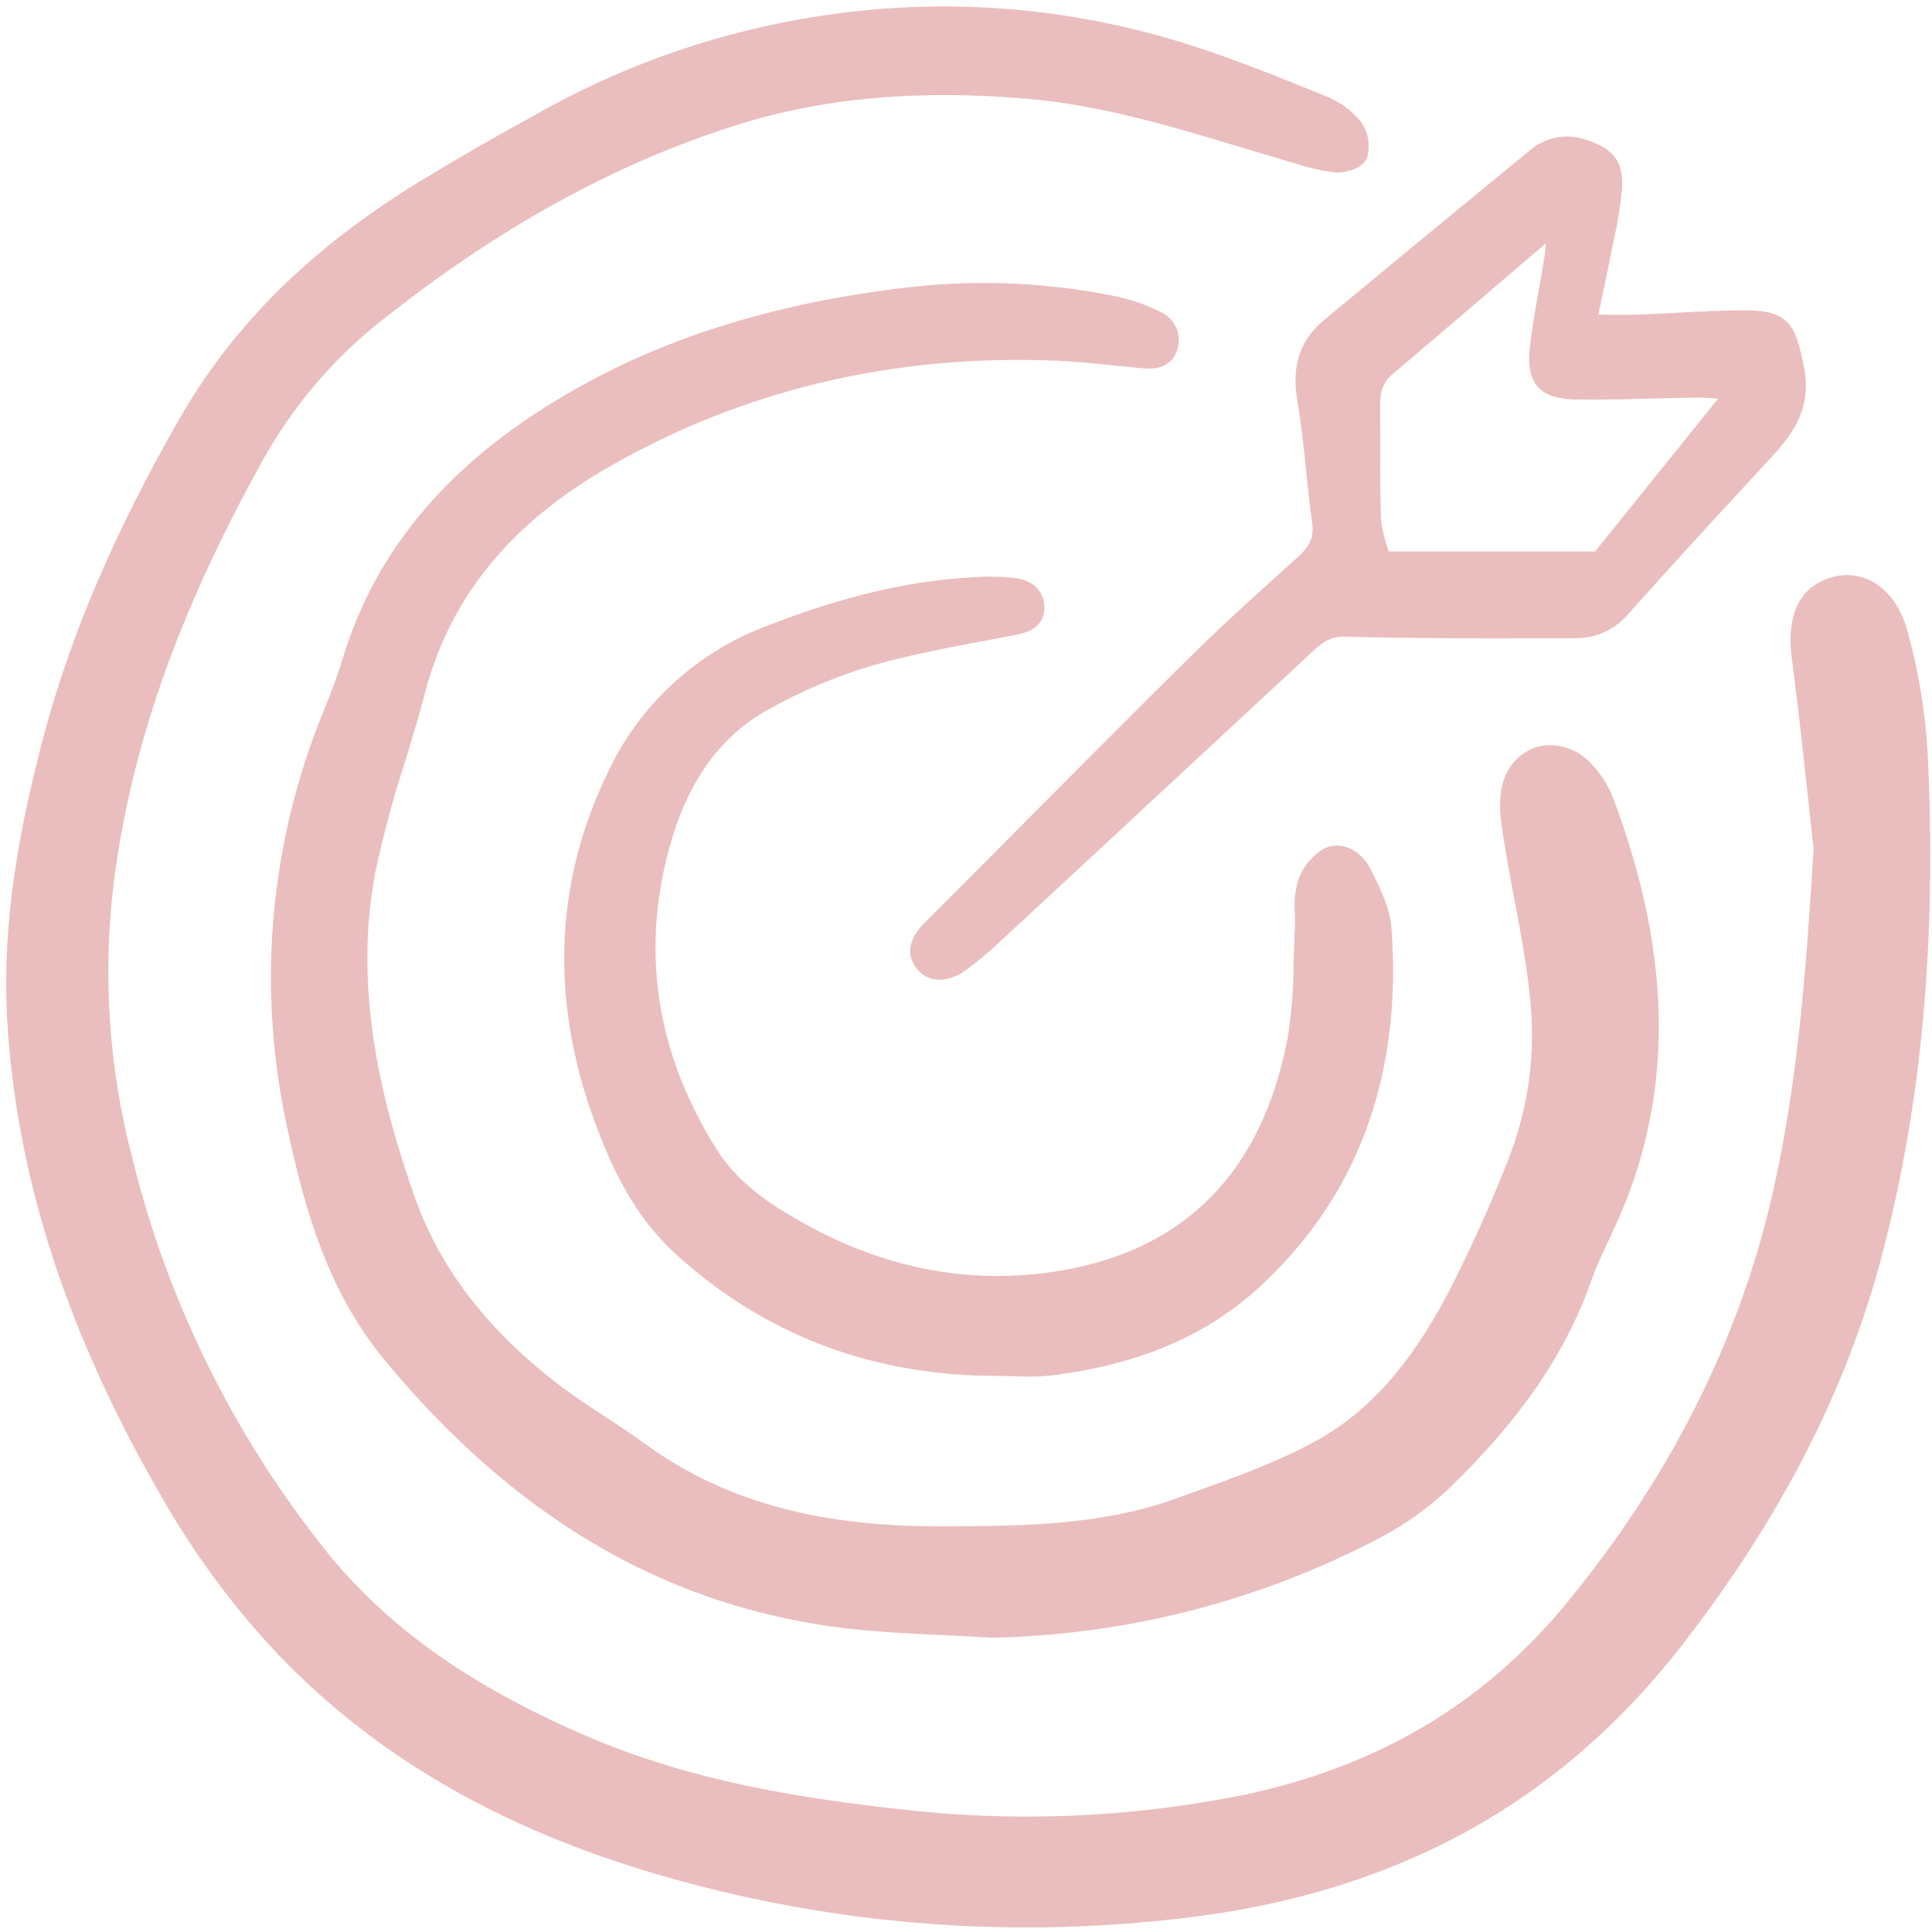 <svg width="28" height="28" viewBox="0 0 28 28" fill="none" xmlns="http://www.w3.org/2000/svg">
<path d="M27.654 9.181C27.567 8.837 27.389 8.573 27.15 8.437C27.06 8.385 26.959 8.352 26.855 8.34C26.752 8.328 26.646 8.337 26.546 8.366C26.223 8.457 25.861 8.736 25.97 9.556C26.055 10.198 26.126 10.854 26.195 11.488C26.224 11.758 26.254 12.028 26.284 12.299C26.174 14.098 26.053 15.719 25.681 17.334C25.195 19.443 24.191 21.431 22.697 23.242C21.485 24.712 19.936 25.622 17.962 26.026C16.328 26.349 14.653 26.413 12.999 26.216C11.654 26.066 10.077 25.826 8.579 25.193C6.845 24.459 5.618 23.592 4.716 22.466C3.383 20.794 2.429 18.861 1.921 16.797C1.576 15.486 1.484 14.124 1.65 12.781C1.904 10.804 2.591 8.861 3.811 6.666C4.241 5.892 4.822 5.207 5.521 4.653C7.222 3.301 8.906 2.372 10.67 1.814C11.925 1.417 13.31 1.293 14.905 1.433C15.966 1.526 16.996 1.837 17.993 2.137C18.216 2.204 18.439 2.271 18.663 2.337L18.766 2.367C18.957 2.431 19.154 2.475 19.353 2.5C19.486 2.512 19.761 2.439 19.813 2.285C19.838 2.198 19.843 2.105 19.828 2.015C19.812 1.925 19.777 1.84 19.724 1.764C19.589 1.601 19.415 1.474 19.216 1.394C18.55 1.123 17.948 0.881 17.32 0.676C16.123 0.284 14.87 0.087 13.608 0.093C11.586 0.11 9.601 0.634 7.843 1.616C7.193 1.972 6.62 2.302 6.088 2.627C4.525 3.581 3.389 4.7 2.615 6.045C1.686 7.66 1.045 9.148 0.653 10.594C0.189 12.308 0.023 13.645 0.113 14.928C0.269 17.148 0.99 19.347 2.317 21.649C2.795 22.499 3.378 23.289 4.052 24C5.461 25.461 7.247 26.495 9.511 27.16C11.251 27.673 13.059 27.934 14.876 27.934C15.658 27.934 16.44 27.886 17.216 27.791C20.262 27.419 22.608 26.124 24.386 23.832C25.808 21.998 26.75 20.163 27.267 18.222C27.855 16.009 28.073 13.598 27.934 10.853C27.897 10.288 27.803 9.728 27.654 9.181Z" fill="#EABEBE"/>
<path d="M16.168 5.299C16.293 5.311 16.418 5.324 16.543 5.336C16.655 5.346 16.954 5.374 17.054 5.088C17.096 4.981 17.095 4.861 17.049 4.755C17.004 4.648 16.919 4.563 16.811 4.517C16.614 4.419 16.405 4.345 16.189 4.298C15.2 4.094 14.185 4.048 13.181 4.162C11.31 4.378 9.739 4.854 8.378 5.617C6.57 6.63 5.451 7.923 4.958 9.571C4.882 9.824 4.781 10.078 4.691 10.302C3.919 12.181 3.726 14.242 4.138 16.228C4.428 17.632 4.787 18.765 5.592 19.733C7.441 21.956 9.544 23.211 12.021 23.568C12.555 23.645 13.104 23.671 13.633 23.696C13.874 23.707 14.124 23.719 14.368 23.735H14.375H14.378C16.291 23.696 18.17 23.224 19.867 22.355C20.274 22.156 20.648 21.899 20.979 21.593C22.025 20.584 22.684 19.628 23.053 18.583C23.127 18.372 23.225 18.163 23.321 17.961C23.35 17.899 23.379 17.837 23.407 17.775C24.26 15.921 24.252 13.895 23.384 11.579C23.311 11.385 23.198 11.207 23.051 11.059C22.957 10.955 22.835 10.878 22.7 10.836C22.565 10.794 22.421 10.789 22.283 10.821C22.151 10.862 22.034 10.938 21.943 11.04C21.853 11.143 21.792 11.267 21.768 11.401C21.71 11.644 21.753 11.914 21.791 12.153L21.8 12.207C21.844 12.488 21.898 12.772 21.95 13.047C22.038 13.514 22.129 13.997 22.175 14.474C22.261 15.262 22.153 16.058 21.862 16.797C21.603 17.462 21.309 18.113 20.982 18.749C20.442 19.771 19.851 20.441 19.121 20.855C18.549 21.179 17.904 21.409 17.28 21.632L17.034 21.721C15.931 22.118 14.743 22.119 13.588 22.12H13.58C11.804 22.12 10.451 21.735 9.324 20.908C9.14 20.773 8.947 20.647 8.761 20.525C8.554 20.39 8.34 20.25 8.142 20.101C7.066 19.288 6.364 18.373 5.994 17.303C5.558 16.044 5.102 14.374 5.444 12.619C5.557 12.094 5.697 11.574 5.863 11.062C5.964 10.732 6.069 10.391 6.157 10.051C6.518 8.663 7.393 7.587 8.831 6.763C10.771 5.652 12.94 5.136 15.272 5.226C15.57 5.237 15.874 5.268 16.168 5.299Z" fill="#EABEBE"/>
<path d="M11.124 10.289C11.595 10.023 12.095 9.81 12.614 9.654C13.15 9.497 13.714 9.391 14.259 9.289C14.399 9.262 14.54 9.236 14.68 9.209C14.859 9.174 15.129 9.122 15.134 8.812C15.138 8.569 14.974 8.406 14.695 8.376C14.548 8.36 14.4 8.354 14.252 8.359C13.261 8.395 12.264 8.621 11.115 9.071C10.114 9.446 9.299 10.186 8.838 11.135C8.008 12.808 7.959 14.597 8.693 16.453C8.899 16.975 9.21 17.642 9.785 18.167C11.072 19.344 12.639 19.94 14.441 19.94C14.526 19.94 14.612 19.943 14.698 19.945C14.777 19.948 14.857 19.951 14.937 19.951C15.033 19.951 15.129 19.946 15.225 19.935C16.481 19.783 17.464 19.37 18.231 18.672C19.671 17.361 20.322 15.606 20.167 13.455C20.145 13.152 19.993 12.852 19.859 12.588C19.738 12.349 19.461 12.167 19.185 12.3C18.998 12.413 18.861 12.59 18.802 12.797C18.767 12.942 18.754 13.091 18.766 13.239C18.768 13.311 18.77 13.379 18.766 13.446C18.757 13.611 18.753 13.778 18.748 13.939C18.749 14.311 18.72 14.682 18.66 15.049C18.291 16.978 17.184 18.11 15.37 18.415C14.092 18.63 12.835 18.396 11.633 17.72C11.17 17.46 10.699 17.152 10.392 16.666C9.495 15.246 9.273 13.735 9.733 12.174C9.993 11.29 10.461 10.656 11.124 10.289Z" fill="#EABEBE"/>
<path d="M23.337 3.731C23.352 3.651 23.369 3.572 23.385 3.493C23.442 3.245 23.483 2.994 23.507 2.742C23.541 2.294 23.33 2.136 22.979 2.024C22.843 1.977 22.698 1.967 22.557 1.993C22.416 2.02 22.285 2.083 22.177 2.175C21.181 2.991 20.177 3.819 19.193 4.634C18.839 4.927 18.714 5.303 18.803 5.815C18.859 6.145 18.895 6.485 18.928 6.815C18.954 7.065 18.981 7.324 19.017 7.578C19.045 7.777 18.988 7.912 18.806 8.077L18.724 8.15C18.221 8.603 17.701 9.071 17.212 9.556C16.341 10.418 15.463 11.302 14.613 12.156C14.21 12.562 13.806 12.968 13.401 13.373C13.113 13.663 13.173 13.886 13.275 14.022C13.313 14.077 13.364 14.122 13.423 14.153C13.482 14.184 13.549 14.201 13.616 14.201C13.753 14.194 13.885 14.146 13.994 14.063C14.183 13.925 14.362 13.775 14.53 13.612C15.504 12.71 16.476 11.808 17.448 10.904L19.029 9.437C19.188 9.29 19.301 9.218 19.503 9.227C20.365 9.252 21.241 9.251 22.089 9.25C22.33 9.25 22.57 9.25 22.811 9.25H22.813C22.961 9.254 23.108 9.225 23.244 9.165C23.379 9.105 23.498 9.016 23.593 8.904C24.28 8.135 24.991 7.362 25.657 6.643C25.984 6.289 26.267 5.921 26.141 5.302C26.026 4.746 25.95 4.5 25.312 4.497C24.98 4.496 24.643 4.514 24.317 4.532C24.132 4.542 23.948 4.552 23.763 4.559C23.614 4.564 23.466 4.563 23.294 4.562L23.164 4.561C23.178 4.497 23.191 4.434 23.204 4.373C23.252 4.15 23.296 3.94 23.337 3.731ZM24.876 5.774L24.901 5.776L23.118 7.992H20.126C20.117 7.962 20.108 7.932 20.098 7.901C20.055 7.78 20.027 7.654 20.015 7.527C20.002 7.188 20.002 6.843 20.003 6.509C20.003 6.308 20.003 6.108 20.001 5.908C19.998 5.71 20.028 5.552 20.179 5.425C20.742 4.947 21.304 4.467 21.9 3.957L22.403 3.527C22.398 3.603 22.394 3.659 22.385 3.712C22.361 3.864 22.334 4.015 22.307 4.166C22.256 4.454 22.203 4.751 22.171 5.048C22.143 5.309 22.18 5.487 22.288 5.607C22.397 5.727 22.568 5.784 22.83 5.789C23.214 5.796 23.604 5.785 23.98 5.775C24.184 5.77 24.388 5.765 24.592 5.762C24.676 5.761 24.759 5.767 24.875 5.775L24.876 5.774Z" fill="#EABEBE"/>
</svg>
